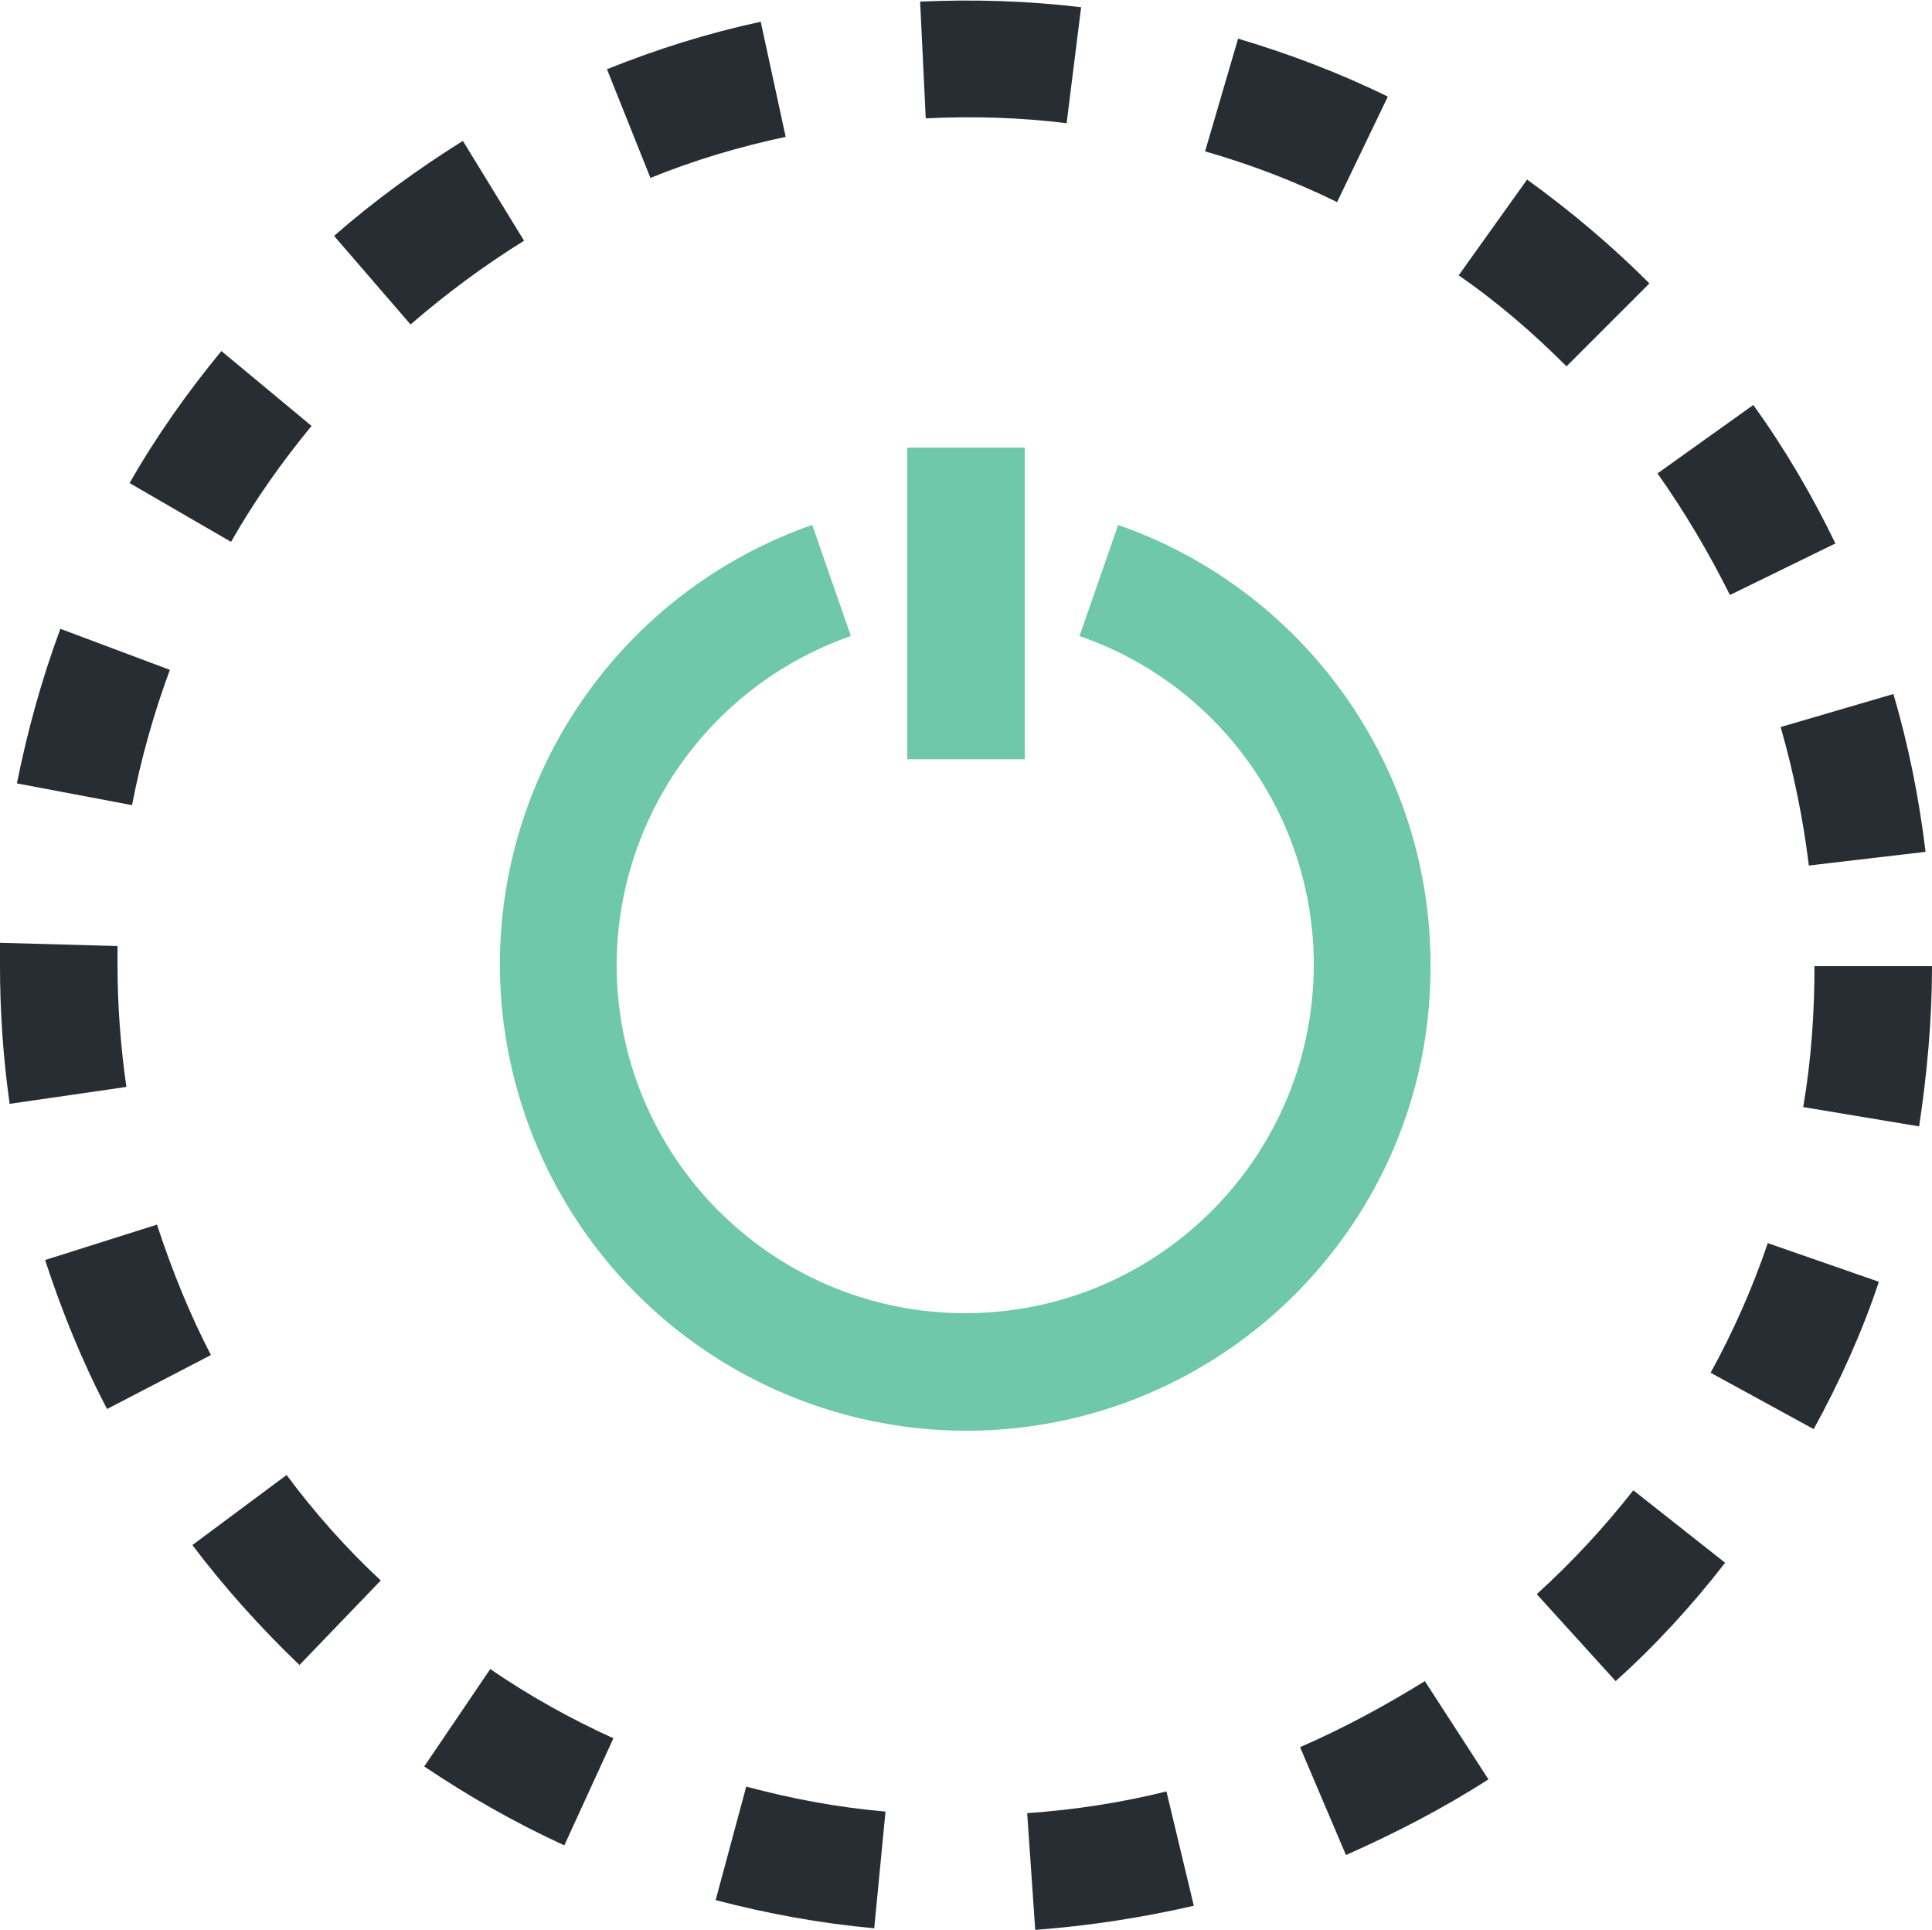 <svg xmlns="http://www.w3.org/2000/svg" viewBox="0 0 24 23.97"><path d="M12.86 23.97l-.1-1.45c.58-.04 1.17-.13 1.73-.27l.34 1.42c-.65.15-1.31.25-1.97.3zm-2-.02c-.66-.06-1.32-.18-1.97-.35l.38-1.41c.56.15 1.14.26 1.73.31l-.14 1.45zm5.86-.91l-.57-1.34c.53-.23 1.05-.51 1.55-.82l.79 1.22c-.56.36-1.16.67-1.77.94zm-9.71-.12c-.61-.28-1.19-.61-1.74-.98l.82-1.21c.48.33 1 .62 1.53.86l-.61 1.33zm13.06-2.04l-.98-1.08c.43-.39.83-.82 1.2-1.29l1.14.9c-.41.53-.87 1.03-1.36 1.47zm-16.35-.2c-.48-.46-.93-.96-1.33-1.49l1.17-.87c.35.47.74.91 1.17 1.31l-1.01 1.05zm18.81-2.93l-1.28-.7c.28-.51.52-1.05.71-1.61l1.38.48c-.21.63-.49 1.25-.81 1.83zm-21.2-.25c-.31-.59-.56-1.21-.77-1.85l1.39-.44c.18.55.4 1.1.67 1.62l-1.29.67zm22.51-3.51l-1.44-.24c.1-.58.14-1.17.14-1.75H24c0 .66-.06 1.33-.16 1.99zM.12 13.71C.04 13.15 0 12.57 0 12v-.29l1.46.04V12c0 .5.04 1.01.11 1.5l-1.45.21zm22.35-2.96c-.07-.58-.19-1.16-.35-1.72l1.4-.41c.19.64.32 1.3.4 1.96l-1.45.17zM1.64 10L.21 9.73c.13-.65.31-1.3.54-1.92l1.36.51c-.2.54-.36 1.11-.47 1.68zm19.85-2.61c-.26-.52-.56-1.03-.9-1.51l1.19-.85c.39.54.73 1.12 1.02 1.72l-1.31.64zM2.87 6.73L1.61 6c.33-.58.72-1.13 1.14-1.64l1.12.93c-.37.45-.71.93-1 1.44zm16.59-2.18c-.41-.41-.86-.8-1.34-1.13l.85-1.19c.54.39 1.05.82 1.52 1.29l-1.03 1.03zM5.1 4.03l-.95-1.1c.49-.43 1.04-.83 1.6-1.18l.76 1.24c-.5.31-.97.66-1.41 1.04zm11.51-1.52c-.53-.26-1.08-.47-1.64-.63l.41-1.4c.64.19 1.27.43 1.86.72l-.63 1.31zm-8.53-.3L7.54.86C8.16.61 8.8.41 9.45.27l.31 1.43c-.57.12-1.14.29-1.68.51zm5.17-.68c-.57-.07-1.16-.09-1.75-.06L11.43.02c.66-.03 1.34-.01 2 .07l-.18 1.44z" fill="#282d33"/><g fill="#6ec8a9"><path d="M11.27 5.56h1.46v3.87h-1.46z"/><path d="M12 17.77a5.8 5.8 0 01-5.79-5.79c0-2.46 1.56-4.65 3.88-5.46l.48 1.38a4.338 4.338 0 00-2.91 4.08c0 2.39 1.94 4.33 4.33 4.33s4.33-1.94 4.33-4.33c0-1.84-1.17-3.48-2.91-4.08l.48-1.38c2.32.81 3.88 3 3.88 5.46.02 3.2-2.58 5.79-5.77 5.79z"/></g></svg>